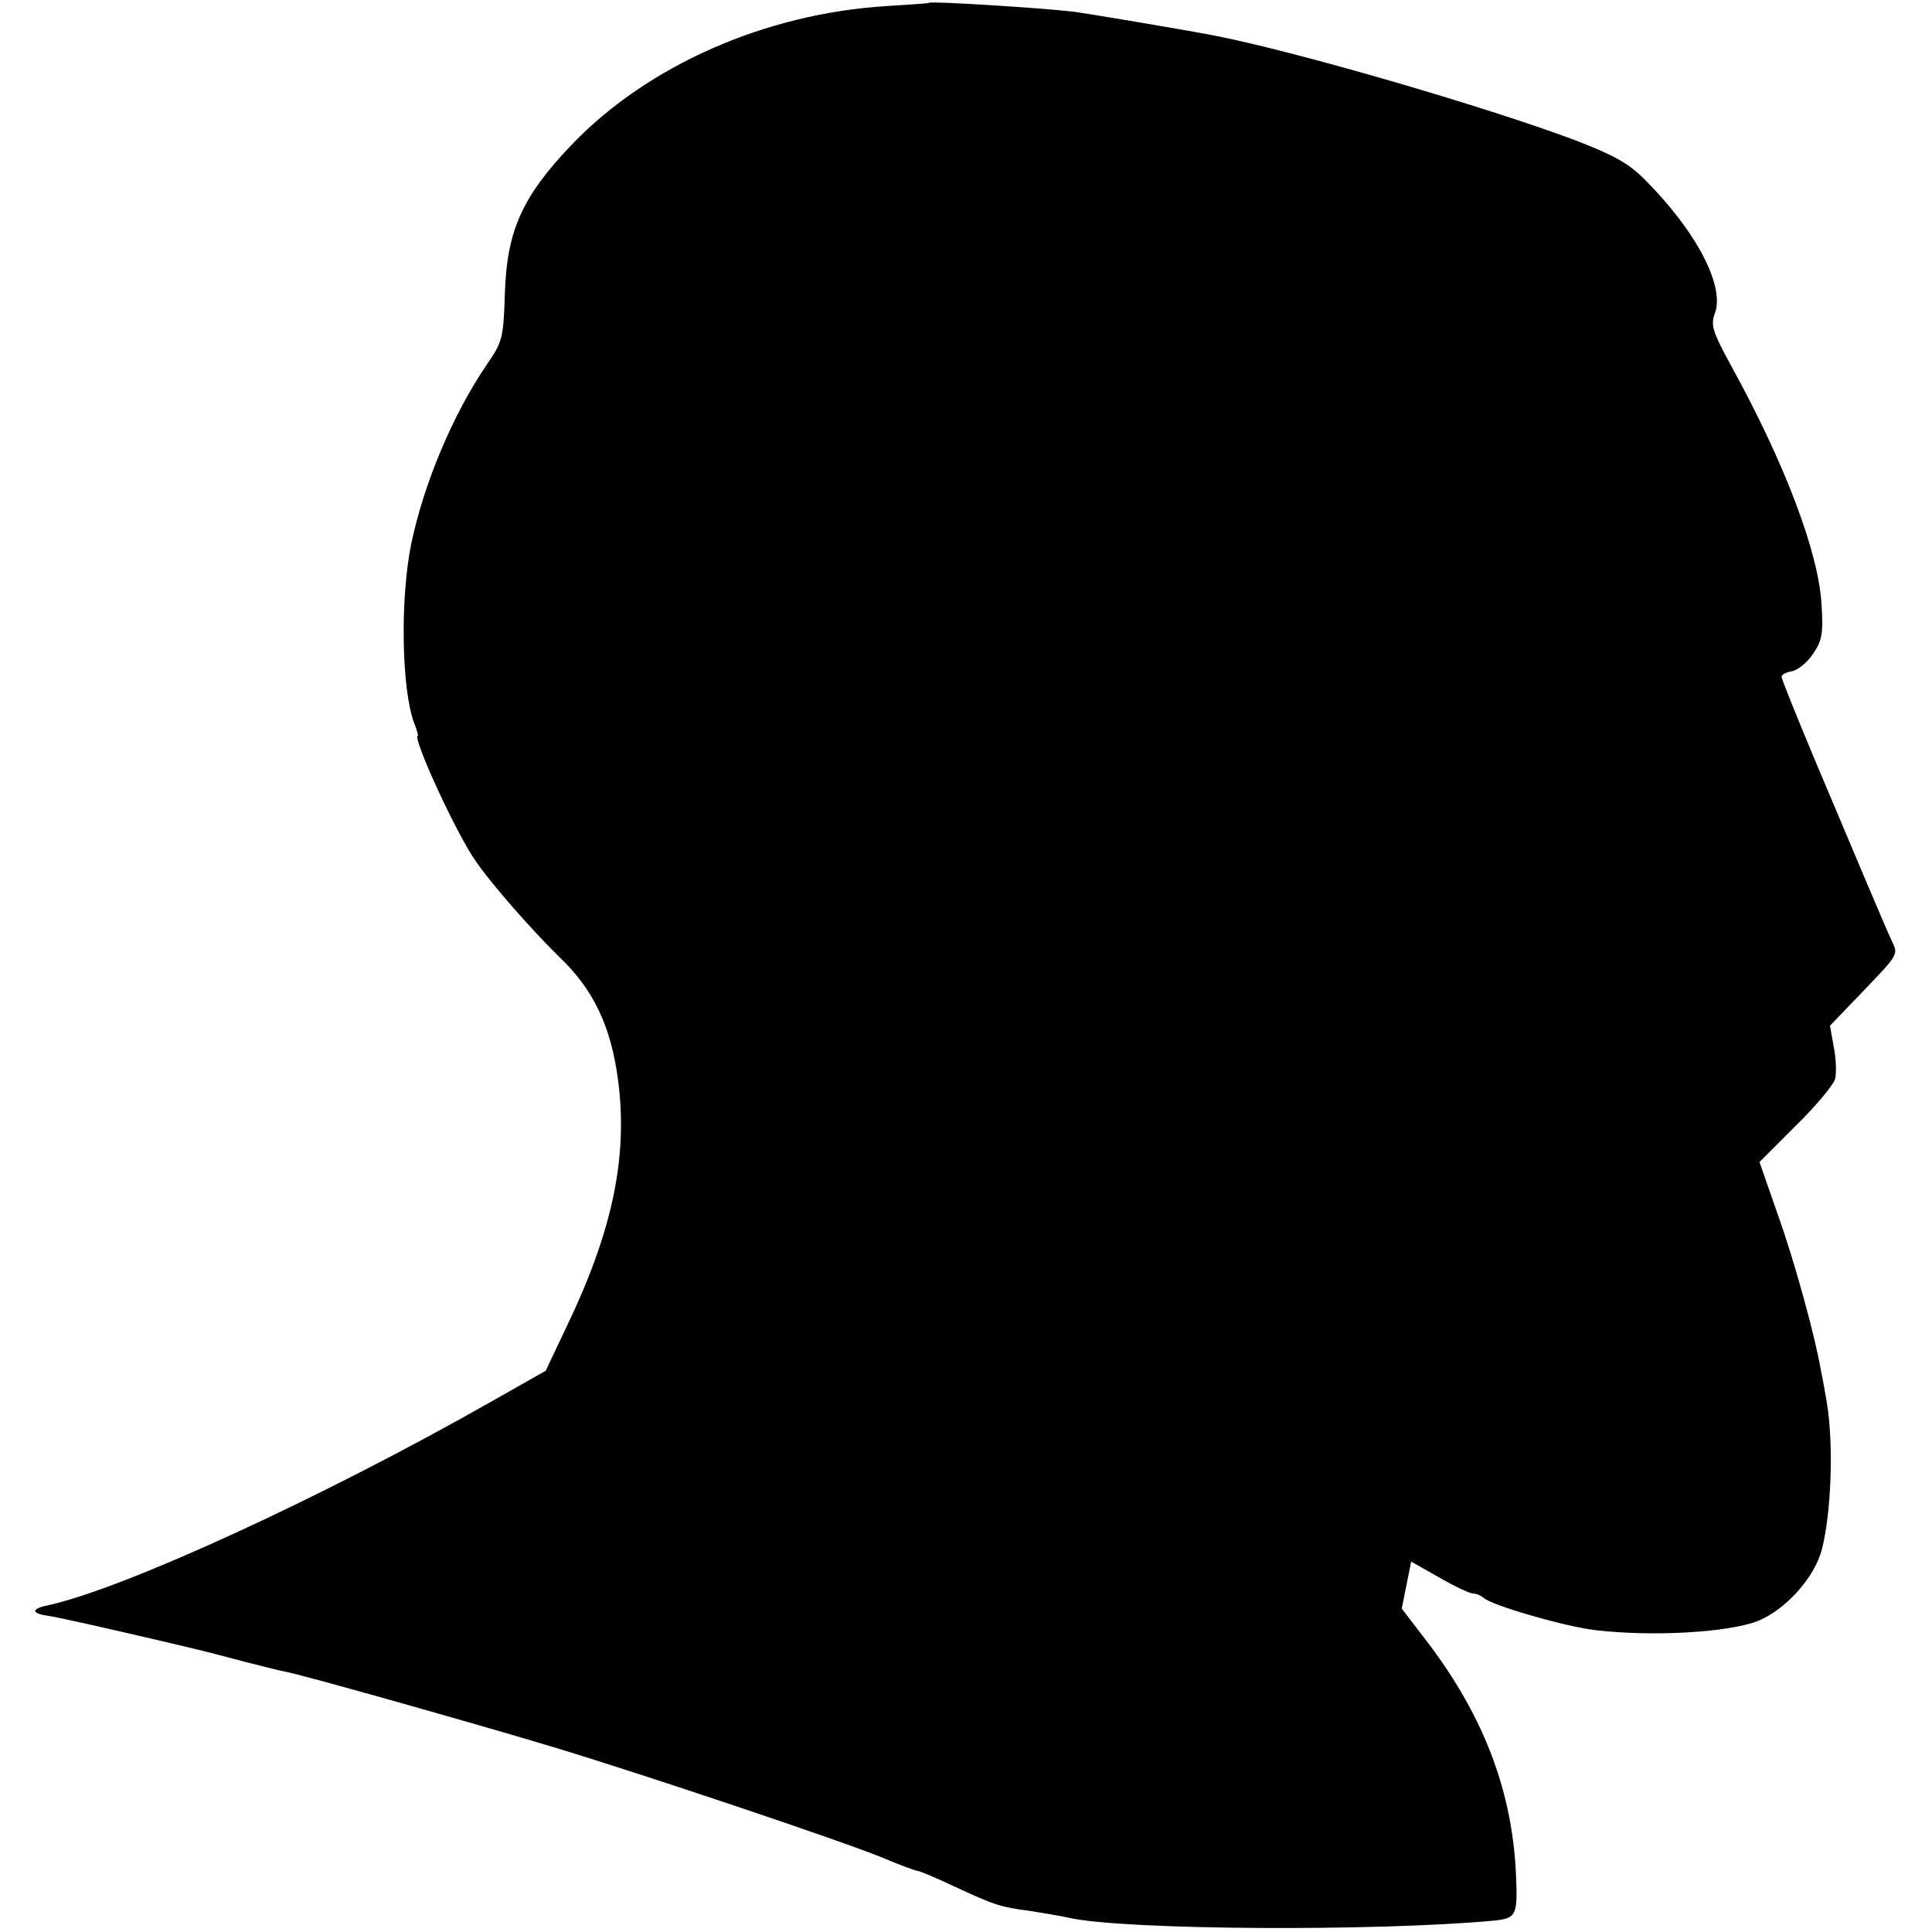 <?xml version="1.0" standalone="no"?>
<!DOCTYPE svg PUBLIC "-//W3C//DTD SVG 20010904//EN"
 "http://www.w3.org/TR/2001/REC-SVG-20010904/DTD/svg10.dtd">
<svg version="1.0" xmlns="http://www.w3.org/2000/svg"
 width="411pt" height="411pt" viewBox="0 0 411 411"
 preserveAspectRatio="xMidYMid meet">
<g transform="translate(0,411) scale(0.1,-0.1)"
fill="#000000" stroke="none">
<path d="M1977 4104 c-1 -1 -42 -4 -92 -7 -257 -16 -507 -126 -669 -295 -105
-110 -138 -183 -142 -317 -3 -94 -5 -102 -38 -150 -73 -107 -134 -253 -161
-381 -24 -117 -21 -310 6 -382 6 -15 9 -27 8 -27 -14 0 82 -209 123 -267 36
-52 121 -148 177 -203 74 -70 111 -149 126 -264 21 -163 -12 -321 -111 -526
l-43 -91 -113 -64 c-360 -205 -785 -400 -946 -435 -35 -7 -36 -17 -2 -22 17
-2 120 -25 265 -59 67 -16 65 -15 155 -39 36 -9 74 -19 86 -21 35 -6 413 -113
569 -160 192 -58 609 -198 700 -235 38 -16 73 -29 77 -29 4 0 40 -15 80 -34
84 -39 97 -43 158 -51 25 -4 63 -10 85 -15 119 -26 650 -29 901 -6 50 5 53 10
49 99 -8 175 -67 332 -184 488 l-59 77 10 50 10 50 60 -34 c33 -19 65 -34 72
-34 7 0 16 -4 22 -9 16 -16 176 -62 239 -69 121 -14 279 -5 343 19 59 23 123
93 138 154 20 78 25 225 10 313 -3 17 -8 47 -12 65 -12 72 -56 233 -93 336
l-38 109 78 78 c43 42 80 87 83 99 3 13 2 43 -3 68 l-8 45 73 76 c71 74 73 76
59 103 -7 15 -31 71 -53 123 -22 52 -72 171 -111 263 -39 93 -71 173 -71 177
0 5 10 10 22 12 12 2 32 18 45 37 19 28 22 43 18 105 -6 110 -78 301 -194 511
-38 70 -42 83 -33 108 22 58 -39 175 -150 286 -34 34 -65 51 -148 83 -192 72
-598 190 -770 223 -63 12 -259 45 -295 50 -68 8 -303 23 -308 19z"/>
</g>
</svg>
